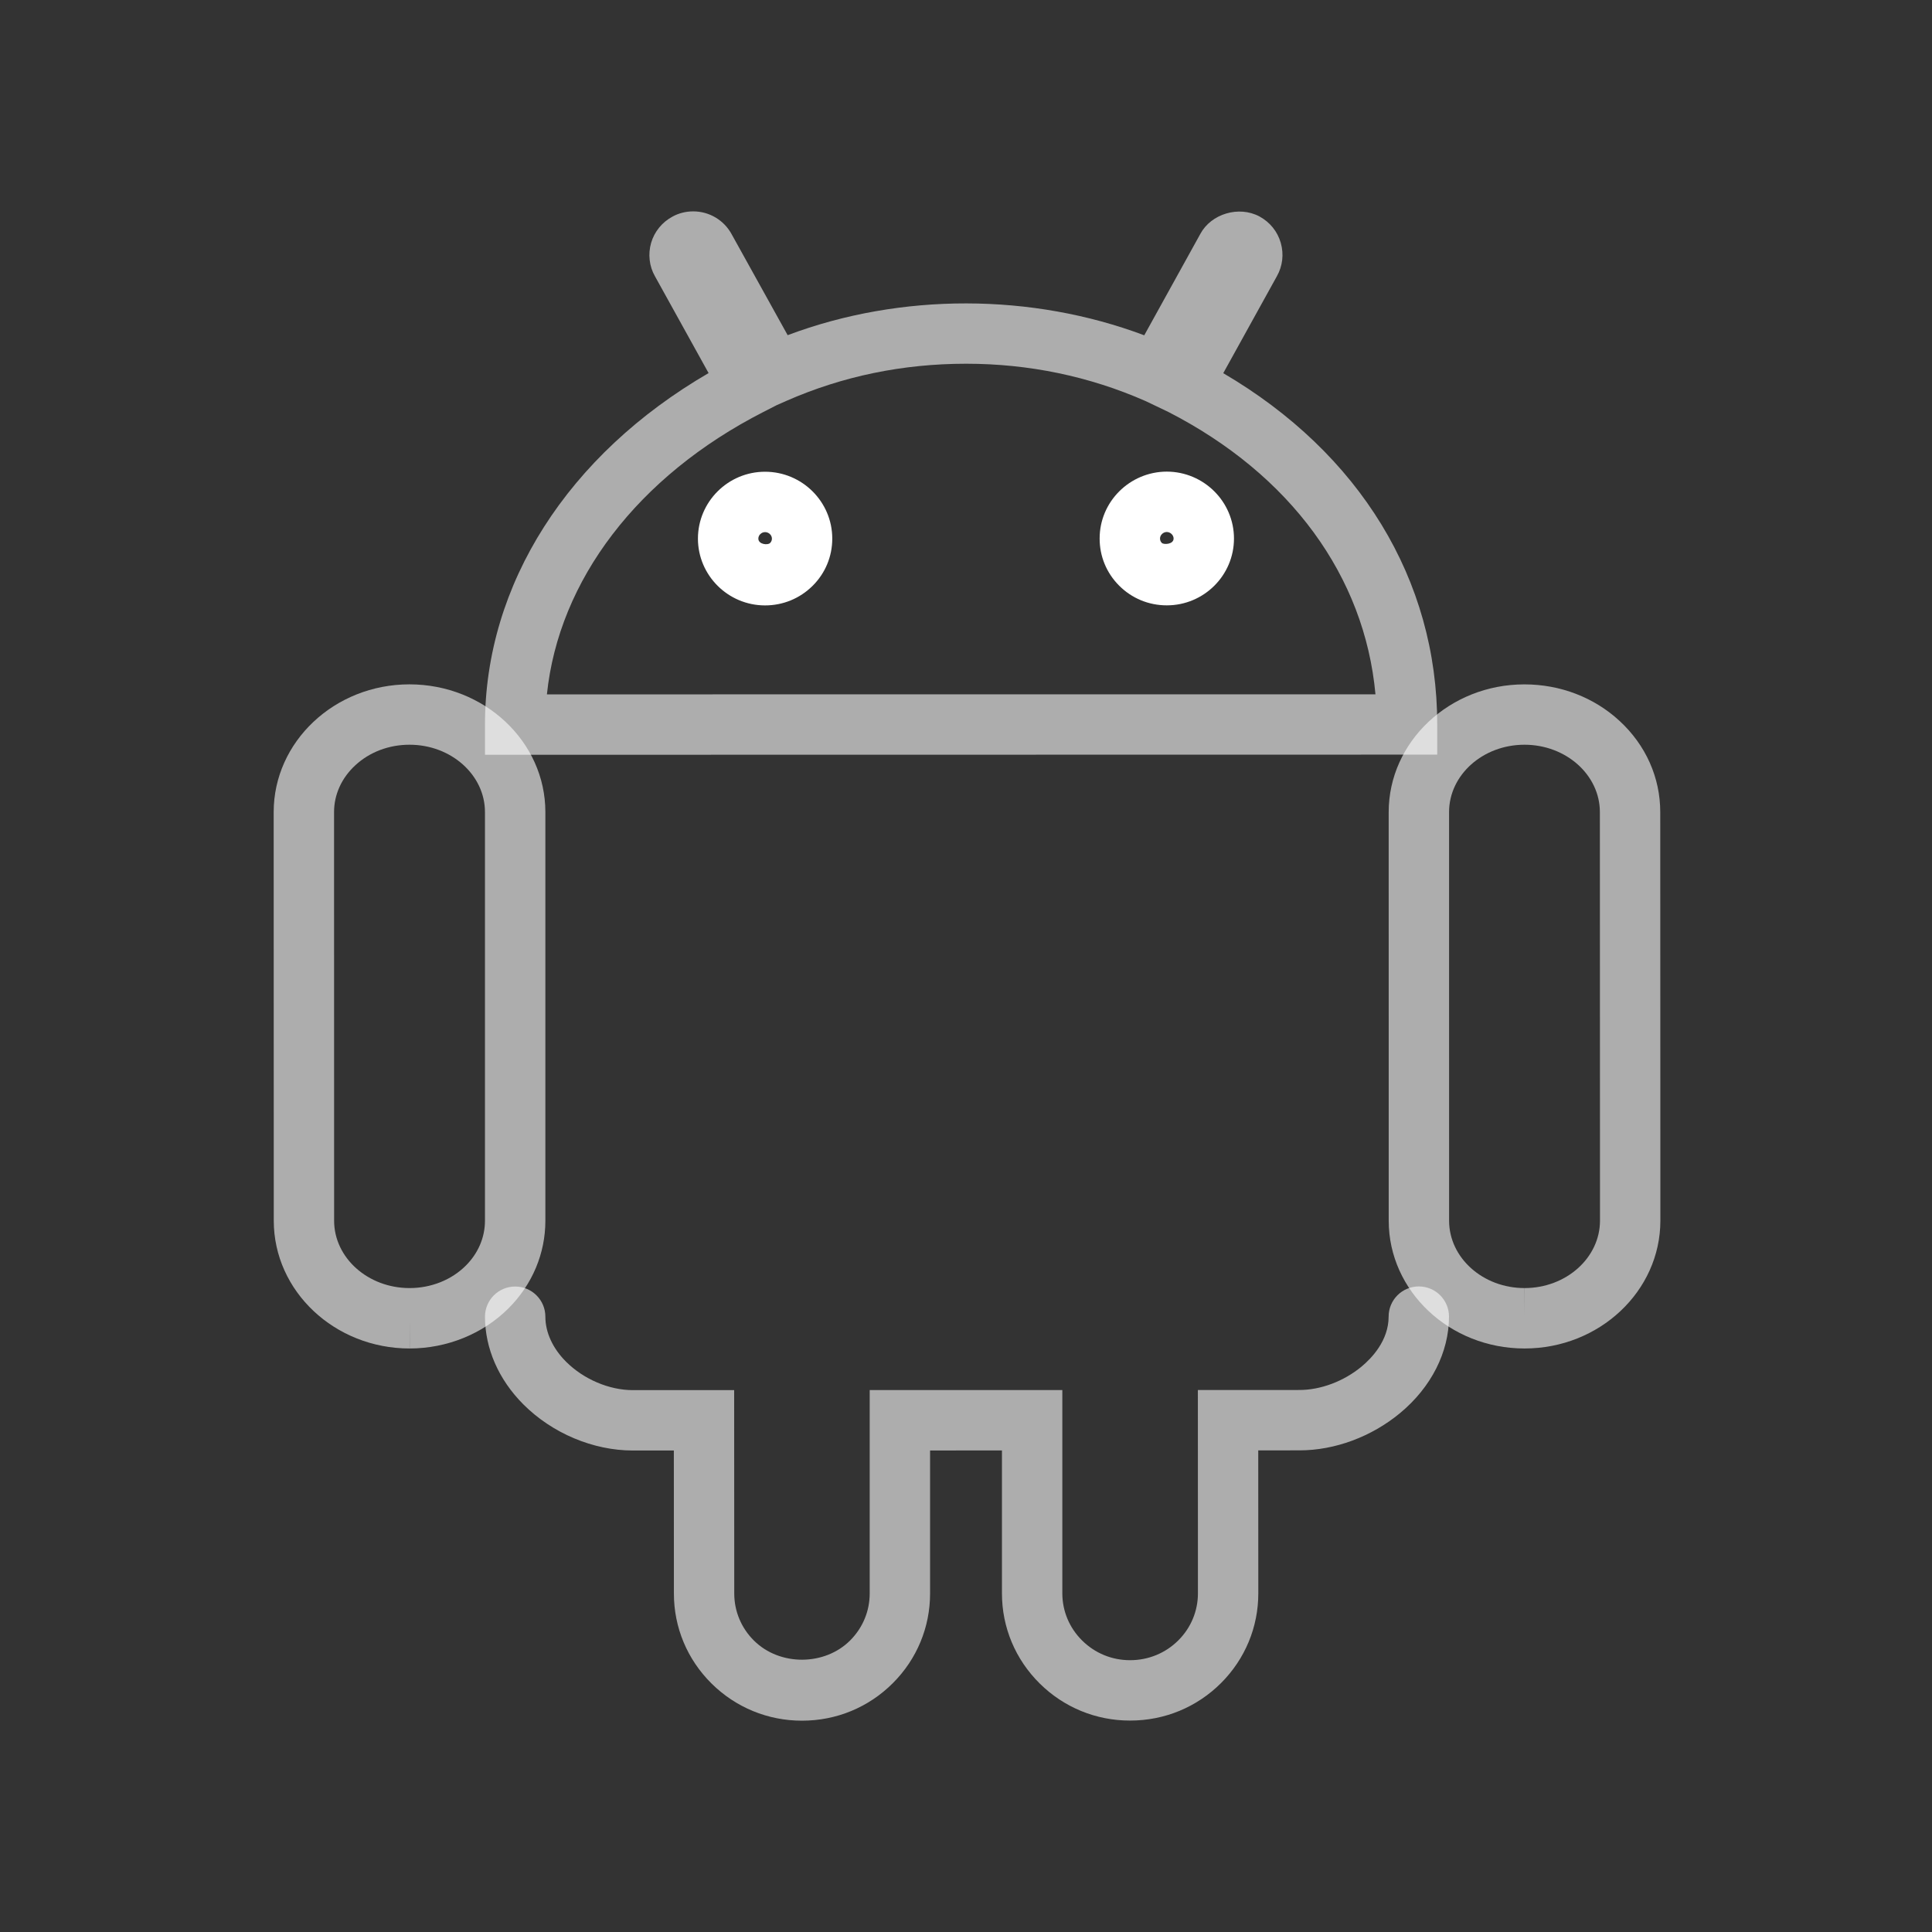 <?xml version="1.0" encoding="iso-8859-1"?>
<!-- Generator: Adobe Illustrator 17.0.1, SVG Export Plug-In . SVG Version: 6.00 Build 0)  -->
<!DOCTYPE svg PUBLIC "-//W3C//DTD SVG 1.1//EN" "http://www.w3.org/Graphics/SVG/1.1/DTD/svg11.dtd">
<svg version="1.1" id="Layer_1" xmlns="http://www.w3.org/2000/svg" xmlns:xlink="http://www.w3.org/1999/xlink" x="0px" y="0px"
	 width="64px" height="64px" viewBox="0 0 64 64" style="enable-background:new 0 0 64 64;" xml:space="preserve">
<rect x="0" y="0" width="64" height="64" fill="#333333" stroke="none"/>
<g id="icon-m-android">
	<rect id="icon-m-android_1_" style="opacity:0;fill:#FFFFFF;" width="64" height="64"/>
	<g>
		<path style="opacity:0.6;fill:#FFFFFF;" d="M16.066,25.003l0-1c-0.002-4.646,2.747-8.936,7.407-11.644l-1.779-3.212
			c-0.185-0.324-0.233-0.729-0.125-1.101c0.108-0.373,0.368-0.69,0.711-0.872c0.195-0.109,0.438-0.172,0.683-0.172
			c0.532,0,1.02,0.29,1.273,0.756l1.856,3.345c3.76-1.413,8.089-1.394,11.813,0.004l1.859-3.361c0.359-0.664,1.273-0.94,1.957-0.576
			c0.35,0.191,0.598,0.5,0.706,0.875c0.107,0.374,0.062,0.766-0.128,1.104l-1.777,3.213c4.521,2.65,7.089,6.841,7.088,11.636v1
			L16.066,25.003z M25.732,13.42l-0.442,0.226c-4.162,2.126-6.78,5.571-7.173,9.356L45.564,23c-0.357-3.907-2.813-7.277-6.859-9.353
			l-0.758-0.362c-1.865-0.82-3.864-1.236-5.942-1.236c-2.103,0-4.097,0.414-5.956,1.231L25.732,13.42z"/>
		<path style="fill:#FFFFFF;" d="M25.343,20.055H25.34c-1.223-0.002-2.219-0.995-2.22-2.212c0.001-1.222,0.998-2.216,2.223-2.216
			c1.227,0,2.226,0.993,2.227,2.214c0,0.594-0.232,1.151-0.656,1.57C26.494,19.826,25.936,20.055,25.343,20.055z M25.345,17.627
			c-0.122,0-0.224,0.099-0.224,0.216c0.001,0.192,0.31,0.223,0.388,0.146c0.028-0.028,0.062-0.076,0.062-0.146
			C25.57,17.726,25.467,17.627,25.345,17.627z"/>
		<path style="fill:#FFFFFF;" d="M38.653,20.053h-0.002c-0.598,0-1.159-0.232-1.58-0.655c-0.417-0.418-0.646-0.973-0.644-1.562
			c0-1.216,0.997-2.21,2.224-2.213c1.229,0.003,2.226,0.998,2.226,2.217C40.877,19.06,39.88,20.053,38.653,20.053z M38.651,17.623
			c-0.118,0-0.224,0.1-0.224,0.216c0,0.072,0.032,0.119,0.061,0.146c0.061,0.063,0.39,0.051,0.389-0.146
			C38.877,17.725,38.771,17.624,38.651,17.623z"/>
		<path style="opacity:0.6;fill:#FFFFFF;" d="M26.567,57c-1.131,0-2.195-0.438-2.997-1.232c-0.804-0.797-1.247-1.856-1.246-2.982
			l-0.002-4.736h-1.358c-1.315,0-2.671-0.571-3.627-1.528c-0.82-0.821-1.271-1.854-1.271-2.905c0-0.552,0.448-0.999,1-0.999
			c0,0,0,0,0.001,0c0.552,0.001,1,0.449,0.999,1.001c0,0.518,0.243,1.047,0.685,1.489c0.581,0.581,1.428,0.942,2.212,0.942h3.357
			l0.003,6.735c0,0.59,0.232,1.145,0.654,1.563c0.854,0.847,2.341,0.841,3.187-0.008c0.417-0.418,0.646-0.97,0.646-1.556l0-6.736
			l6.381-0.001v6.736c0.001,0.588,0.234,1.144,0.657,1.562c0.424,0.42,0.986,0.651,1.583,0.651c0.004,0,0.004,0,0.006,0
			c0.606,0,1.174-0.234,1.599-0.659c0.418-0.418,0.647-0.971,0.647-1.556l-0.002-6.735l3.367-0.001c0,0,0,0,0.001,0
			c0.7,0,1.468-0.289,2.053-0.774c0.336-0.278,0.898-0.863,0.898-1.656c0-0.553,0.447-1,1-1s1,0.447,1,1
			c0,1.177-0.591,2.342-1.622,3.196c-0.947,0.784-2.16,1.234-3.328,1.234c-0.001,0-0.002,0-0.003,0l-1.366,0.001l0.002,4.734
			c0.001,1.12-0.438,2.175-1.232,2.971c-0.804,0.803-1.873,1.245-3.012,1.245c-0.004-0.001-0.006-0.001-0.01,0
			c-1.126,0-2.188-0.437-2.988-1.229c-0.805-0.797-1.249-1.855-1.25-2.982v-4.737l-2.381,0.001l0,4.735
			c0.001,1.119-0.436,2.174-1.231,2.97C28.777,56.558,27.707,57,26.567,57z"/>
		<path style="opacity:0.6;fill:#FFFFFF;" d="M50.504,44.67H50.5c-2.479,0-4.496-1.898-4.497-4.23l-0.001-13.536
			c0-2.334,2.017-4.233,4.495-4.233c1.19,0,2.31,0.431,3.155,1.212c0.868,0.802,1.346,1.874,1.346,3.02l0.004,13.535
			C55.001,42.771,52.982,44.67,50.504,44.67z M50.501,24.67c-1.38,0-2.499,1.001-2.499,2.233l0.001,13.535
			c0.001,1.23,1.121,2.231,2.497,2.231v1l0.003-1c1.378,0,2.498-1.002,2.499-2.233l-0.004-13.534
			C52.998,25.672,51.878,24.67,50.501,24.67z"/>
		<path style="opacity:0.6;fill:#FFFFFF;" d="M13.57,44.67L13.57,44.67v-1l-0.003,1c-2.48,0-4.498-1.898-4.498-4.232L9.066,26.902
			c0-2.333,2.017-4.232,4.497-4.232c2.484,0,4.502,1.897,4.503,4.229l0,13.538c0.001,1.082-0.431,2.112-1.217,2.899
			C16.002,44.185,14.807,44.67,13.57,44.67z M13.567,24.67c-0.685,0-1.323,0.242-1.798,0.682c-0.454,0.419-0.703,0.97-0.703,1.55
			l0.002,13.535c0,1.23,1.121,2.232,2.498,2.232h0.004l0,0c0.71,0,1.39-0.271,1.863-0.746c0.409-0.409,0.633-0.937,0.632-1.485
			l0-13.538C16.065,25.671,14.944,24.67,13.567,24.67z"/>
	</g>
</g>
</svg>
